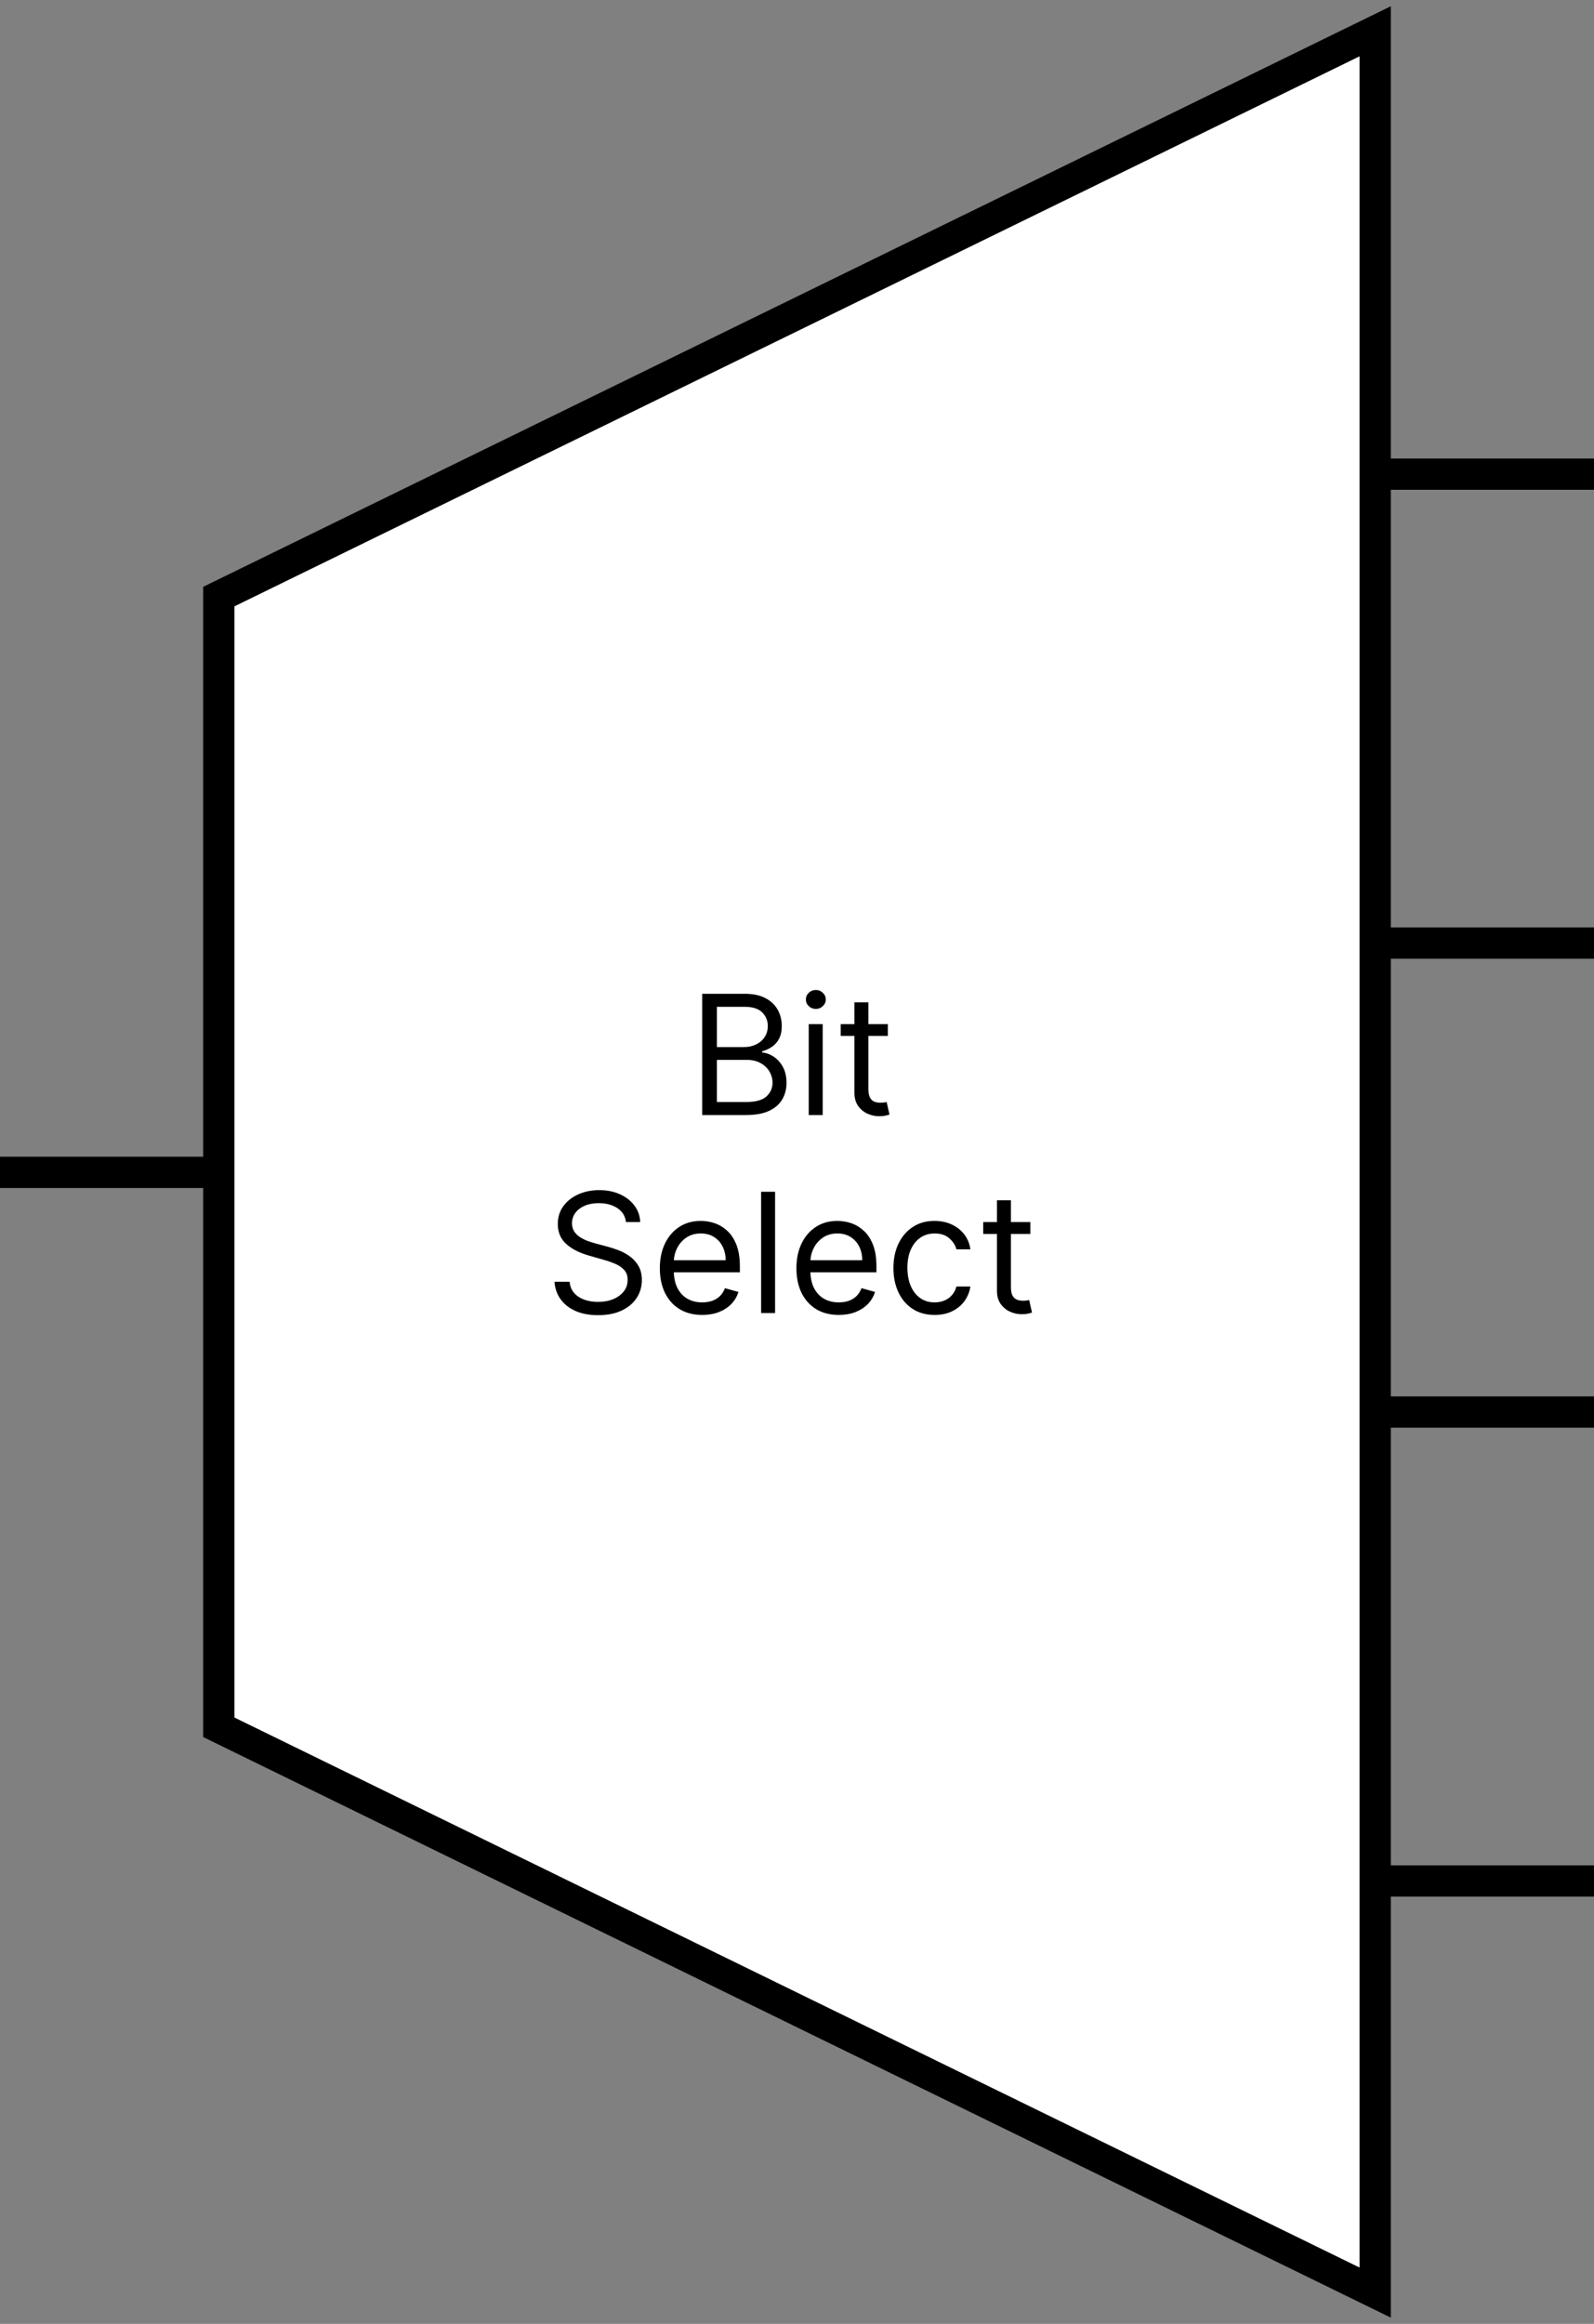 <svg width="153" height="223" viewBox="0 0 153 223" fill="none" xmlns="http://www.w3.org/2000/svg">
<rect x="0" y="0" width="153" height="223" fill="#808080" stroke="none"/>
<path d="M132 220L132 3L21 57.25L21 165.75L132 220Z" fill="white" stroke="black" stroke-width="3"/>
<line x1="20" y1="112.5" y2="112.5" stroke="black" stroke-width="3"/>
<line x1="153" y1="45.5" x2="133" y2="45.5" stroke="black" stroke-width="3"/>
<line x1="153" y1="90.5" x2="133" y2="90.5" stroke="black" stroke-width="3"/>
<line x1="153" y1="135.5" x2="133" y2="135.5" stroke="black" stroke-width="3"/>
<line x1="153" y1="180.5" x2="133" y2="180.5" stroke="black" stroke-width="3"/>
<path d="M67.401 107V95.364H71.469C72.28 95.364 72.949 95.504 73.475 95.784C74.002 96.061 74.394 96.434 74.651 96.903C74.909 97.369 75.038 97.886 75.038 98.454C75.038 98.954 74.949 99.367 74.771 99.693C74.596 100.019 74.365 100.277 74.077 100.466C73.793 100.655 73.485 100.795 73.151 100.886V101C73.507 101.023 73.865 101.148 74.225 101.375C74.585 101.602 74.886 101.928 75.129 102.352C75.371 102.777 75.492 103.295 75.492 103.909C75.492 104.492 75.36 105.017 75.094 105.483C74.829 105.949 74.411 106.318 73.839 106.591C73.267 106.864 72.522 107 71.606 107H67.401ZM68.81 105.75H71.606C72.526 105.75 73.18 105.572 73.566 105.216C73.956 104.856 74.151 104.42 74.151 103.909C74.151 103.515 74.051 103.152 73.85 102.818C73.649 102.481 73.363 102.212 72.992 102.011C72.621 101.807 72.182 101.705 71.674 101.705H68.81V105.75ZM68.81 100.477H71.424C71.848 100.477 72.231 100.394 72.572 100.227C72.916 100.061 73.189 99.826 73.39 99.523C73.594 99.22 73.697 98.864 73.697 98.454C73.697 97.943 73.519 97.51 73.163 97.153C72.807 96.794 72.242 96.614 71.469 96.614H68.81V100.477ZM77.626 107V98.273H78.967V107H77.626ZM78.308 96.818C78.046 96.818 77.821 96.729 77.631 96.551C77.446 96.373 77.353 96.159 77.353 95.909C77.353 95.659 77.446 95.445 77.631 95.267C77.821 95.089 78.046 95 78.308 95C78.569 95 78.792 95.089 78.978 95.267C79.167 95.445 79.262 95.659 79.262 95.909C79.262 96.159 79.167 96.373 78.978 96.551C78.792 96.729 78.569 96.818 78.308 96.818ZM85.218 98.273V99.409H80.695V98.273H85.218ZM82.013 96.182H83.354V104.5C83.354 104.879 83.409 105.163 83.519 105.352C83.633 105.538 83.777 105.663 83.951 105.727C84.129 105.788 84.317 105.818 84.513 105.818C84.661 105.818 84.782 105.811 84.877 105.795C84.972 105.777 85.048 105.761 85.104 105.75L85.377 106.955C85.286 106.989 85.159 107.023 84.996 107.057C84.834 107.095 84.627 107.114 84.377 107.114C83.998 107.114 83.627 107.032 83.263 106.869C82.904 106.706 82.604 106.458 82.366 106.125C82.131 105.792 82.013 105.371 82.013 104.864V96.182ZM60.085 117.273C60.017 116.697 59.74 116.25 59.256 115.932C58.771 115.614 58.176 115.455 57.472 115.455C56.956 115.455 56.506 115.538 56.119 115.705C55.737 115.871 55.438 116.1 55.222 116.392C55.01 116.684 54.903 117.015 54.903 117.386C54.903 117.697 54.977 117.964 55.125 118.188C55.276 118.407 55.47 118.591 55.705 118.739C55.939 118.883 56.186 119.002 56.443 119.097C56.701 119.187 56.938 119.261 57.153 119.318L58.335 119.636C58.638 119.716 58.975 119.826 59.347 119.966C59.722 120.106 60.08 120.297 60.42 120.54C60.765 120.778 61.049 121.085 61.273 121.46C61.496 121.835 61.608 122.295 61.608 122.841C61.608 123.47 61.443 124.038 61.114 124.545C60.788 125.053 60.311 125.456 59.682 125.756C59.057 126.055 58.297 126.205 57.403 126.205C56.57 126.205 55.849 126.07 55.239 125.801C54.633 125.532 54.155 125.157 53.807 124.676C53.462 124.195 53.267 123.636 53.222 123H54.676C54.714 123.439 54.862 123.803 55.119 124.091C55.381 124.375 55.71 124.587 56.108 124.727C56.51 124.864 56.941 124.932 57.403 124.932C57.941 124.932 58.424 124.845 58.852 124.67C59.28 124.492 59.619 124.246 59.869 123.932C60.119 123.614 60.244 123.242 60.244 122.818C60.244 122.432 60.136 122.117 59.92 121.875C59.705 121.633 59.42 121.436 59.068 121.284C58.716 121.133 58.335 121 57.926 120.886L56.494 120.477C55.585 120.216 54.865 119.843 54.335 119.358C53.805 118.873 53.54 118.239 53.54 117.455C53.54 116.803 53.716 116.235 54.068 115.75C54.424 115.261 54.901 114.883 55.5 114.614C56.102 114.341 56.775 114.205 57.517 114.205C58.267 114.205 58.934 114.339 59.517 114.608C60.1 114.873 60.562 115.237 60.903 115.699C61.248 116.161 61.43 116.686 61.449 117.273H60.085ZM67.402 126.182C66.561 126.182 65.836 125.996 65.226 125.625C64.62 125.25 64.152 124.727 63.822 124.057C63.497 123.383 63.334 122.598 63.334 121.705C63.334 120.811 63.497 120.023 63.822 119.341C64.152 118.655 64.61 118.121 65.197 117.739C65.788 117.352 66.478 117.159 67.266 117.159C67.72 117.159 68.169 117.235 68.612 117.386C69.055 117.538 69.459 117.784 69.822 118.125C70.186 118.462 70.476 118.909 70.692 119.466C70.908 120.023 71.016 120.708 71.016 121.523V122.091H64.288V120.932H69.652C69.652 120.439 69.553 120 69.356 119.614C69.163 119.227 68.887 118.922 68.527 118.699C68.171 118.475 67.751 118.364 67.266 118.364C66.731 118.364 66.269 118.496 65.879 118.761C65.493 119.023 65.195 119.364 64.987 119.784C64.779 120.205 64.675 120.655 64.675 121.136V121.909C64.675 122.568 64.788 123.127 65.016 123.585C65.247 124.04 65.567 124.386 65.976 124.625C66.385 124.86 66.86 124.977 67.402 124.977C67.754 124.977 68.072 124.928 68.356 124.83C68.644 124.727 68.892 124.576 69.101 124.375C69.309 124.17 69.47 123.917 69.584 123.614L70.879 123.977C70.743 124.417 70.514 124.803 70.192 125.136C69.87 125.466 69.472 125.723 68.999 125.909C68.525 126.091 67.993 126.182 67.402 126.182ZM74.396 114.364V126H73.055V114.364H74.396ZM80.511 126.182C79.671 126.182 78.945 125.996 78.335 125.625C77.729 125.25 77.261 124.727 76.932 124.057C76.606 123.383 76.443 122.598 76.443 121.705C76.443 120.811 76.606 120.023 76.932 119.341C77.261 118.655 77.72 118.121 78.307 117.739C78.898 117.352 79.587 117.159 80.375 117.159C80.829 117.159 81.278 117.235 81.722 117.386C82.165 117.538 82.568 117.784 82.932 118.125C83.296 118.462 83.585 118.909 83.801 119.466C84.017 120.023 84.125 120.708 84.125 121.523V122.091H77.398V120.932H82.761C82.761 120.439 82.663 120 82.466 119.614C82.273 119.227 81.996 118.922 81.636 118.699C81.28 118.475 80.86 118.364 80.375 118.364C79.841 118.364 79.379 118.496 78.989 118.761C78.602 119.023 78.305 119.364 78.097 119.784C77.888 120.205 77.784 120.655 77.784 121.136V121.909C77.784 122.568 77.898 123.127 78.125 123.585C78.356 124.04 78.676 124.386 79.085 124.625C79.494 124.86 79.97 124.977 80.511 124.977C80.864 124.977 81.182 124.928 81.466 124.83C81.754 124.727 82.002 124.576 82.21 124.375C82.419 124.17 82.579 123.917 82.693 123.614L83.989 123.977C83.852 124.417 83.623 124.803 83.301 125.136C82.979 125.466 82.581 125.723 82.108 125.909C81.635 126.091 81.102 126.182 80.511 126.182ZM89.71 126.182C88.892 126.182 88.188 125.989 87.597 125.602C87.006 125.216 86.551 124.684 86.233 124.006C85.915 123.328 85.756 122.553 85.756 121.682C85.756 120.795 85.919 120.013 86.244 119.335C86.574 118.653 87.032 118.121 87.619 117.739C88.21 117.352 88.9 117.159 89.688 117.159C90.301 117.159 90.854 117.273 91.347 117.5C91.839 117.727 92.242 118.045 92.557 118.455C92.871 118.864 93.066 119.341 93.142 119.886H91.801C91.699 119.489 91.472 119.136 91.119 118.83C90.771 118.519 90.301 118.364 89.71 118.364C89.188 118.364 88.729 118.5 88.335 118.773C87.945 119.042 87.64 119.422 87.421 119.915C87.204 120.403 87.097 120.977 87.097 121.636C87.097 122.311 87.203 122.898 87.415 123.398C87.631 123.898 87.934 124.286 88.324 124.562C88.718 124.839 89.18 124.977 89.71 124.977C90.059 124.977 90.375 124.917 90.659 124.795C90.943 124.674 91.184 124.5 91.381 124.273C91.578 124.045 91.718 123.773 91.801 123.455H93.142C93.066 123.97 92.879 124.434 92.579 124.847C92.284 125.256 91.892 125.581 91.403 125.824C90.919 126.062 90.354 126.182 89.71 126.182ZM98.898 117.273V118.409H94.375V117.273H98.898ZM95.693 115.182H97.034V123.5C97.034 123.879 97.089 124.163 97.199 124.352C97.312 124.538 97.456 124.663 97.631 124.727C97.809 124.788 97.996 124.818 98.193 124.818C98.341 124.818 98.462 124.811 98.557 124.795C98.651 124.777 98.727 124.761 98.784 124.75L99.057 125.955C98.966 125.989 98.839 126.023 98.676 126.057C98.513 126.095 98.307 126.114 98.057 126.114C97.678 126.114 97.307 126.032 96.943 125.869C96.583 125.706 96.284 125.458 96.046 125.125C95.811 124.792 95.693 124.371 95.693 123.864V115.182Z" fill="black"/>
</svg>
